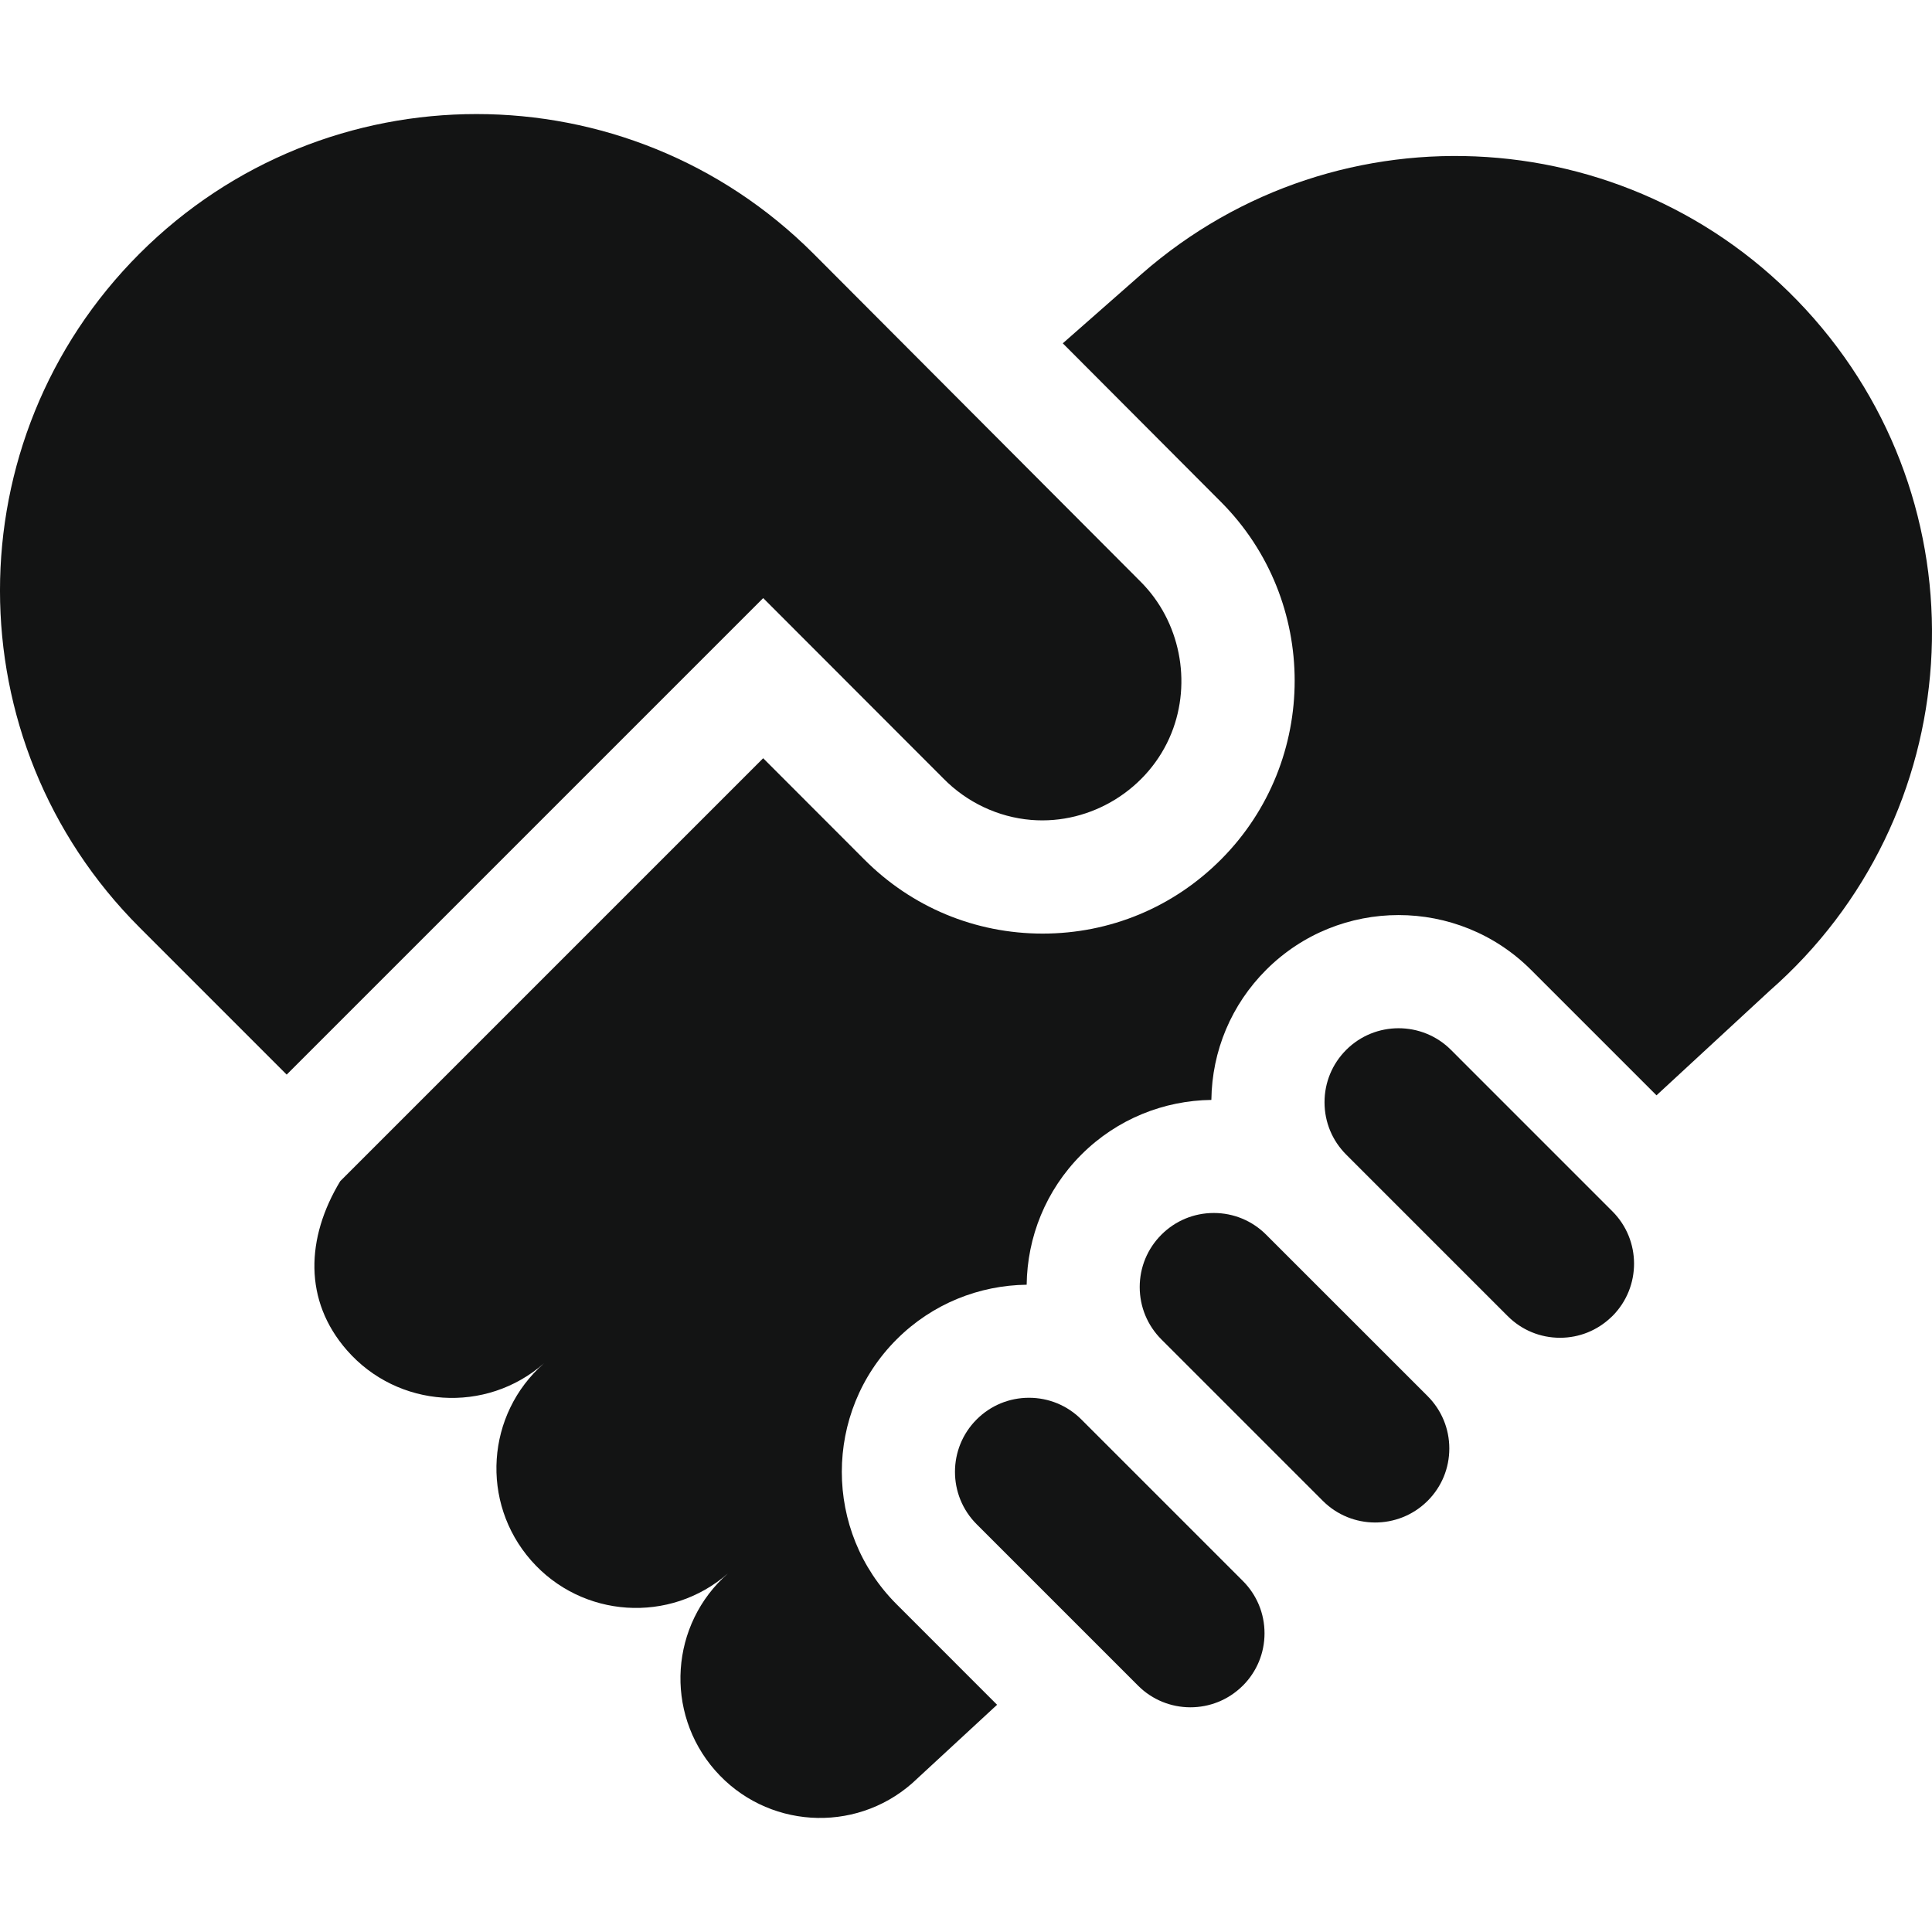 <svg width="70" height="70" viewBox="0 0 70 70" fill="none" xmlns="http://www.w3.org/2000/svg">
<g clip-path="url(#clip0_155_709)">
<path d="M12.328 42.795L27.651 27.472L31.311 31.136C33.036 32.87 35.333 33.826 37.778 33.826C40.222 33.826 42.519 32.87 44.245 31.135C47.796 27.567 47.796 21.762 44.245 18.193L38.507 12.439L41.357 9.932C48.528 3.648 59.436 4.367 65.72 11.538C72.004 18.709 71.285 29.617 64.114 35.901L60.018 39.686L55.471 35.139C52.825 32.493 48.521 32.493 45.876 35.139C44.614 36.401 43.912 38.072 43.89 39.852C42.182 39.874 40.48 40.534 39.18 41.834C37.879 43.136 37.219 44.838 37.198 46.548C35.489 46.569 33.786 47.228 32.485 48.53C29.839 51.175 29.839 55.48 32.485 58.125L36.126 61.767L33.047 64.613C30.945 66.455 27.749 66.244 25.908 64.143C24.067 62.042 24.277 58.846 26.379 57.005C24.277 58.846 21.081 58.635 19.24 56.534C17.399 54.433 17.61 51.237 19.711 49.395L19.711 49.395C17.61 51.237 14.413 51.026 12.572 48.925C10.994 47.124 11.085 44.851 12.328 42.795Z" fill="#131414"/>
<path d="M5.056 9.189C11.799 2.447 22.73 2.447 29.472 9.189L41.338 21.087C42.755 22.511 43.191 24.703 42.443 26.565C41.63 28.591 39.535 29.888 37.359 29.707C36.159 29.607 35.028 29.068 34.185 28.21L27.652 21.67L10.387 38.935L5.057 33.604C-1.686 26.862 -1.686 15.931 5.056 9.189Z" fill="#131414"/>
<path d="M54.626 47.684L48.776 41.834C48.269 41.328 47.99 40.654 47.99 39.937C47.99 39.22 48.269 38.546 48.776 38.039C49.299 37.516 49.986 37.255 50.673 37.255C51.361 37.255 52.048 37.516 52.571 38.039L58.42 43.889C59.463 44.931 59.466 46.624 58.432 47.672C58.415 47.688 58.397 47.705 58.38 47.721C57.878 48.203 57.221 48.47 56.523 48.47C55.806 48.47 55.132 48.191 54.626 47.684Z" fill="#131414"/>
<path d="M47.93 54.38L42.08 48.53C41.574 48.023 41.294 47.349 41.294 46.632C41.294 45.915 41.574 45.242 42.08 44.735C42.587 44.228 43.261 43.949 43.978 43.949C44.695 43.949 45.368 44.228 45.875 44.735L51.725 50.584C52.232 51.092 52.511 51.765 52.511 52.482C52.511 53.195 52.235 53.865 51.733 54.371C51.722 54.382 51.711 54.392 51.7 54.403C50.651 55.424 48.968 55.417 47.93 54.38Z" fill="#131414"/>
<path d="M41.235 61.075L35.385 55.225C34.339 54.179 34.339 52.476 35.385 51.43C35.892 50.923 36.566 50.644 37.282 50.644C37.999 50.644 38.673 50.923 39.18 51.43L45.03 57.28C45.537 57.787 45.816 58.461 45.816 59.177C45.816 59.892 45.538 60.564 45.034 61.071C45.028 61.076 45.023 61.081 45.017 61.086C43.97 62.12 42.277 62.117 41.235 61.075Z" fill="#131414"/>
</g>
<defs>
<clipPath id="clip0_155_709">
<rect width="70" height="70" fill="white"/>
</clipPath>
</defs>
</svg>
